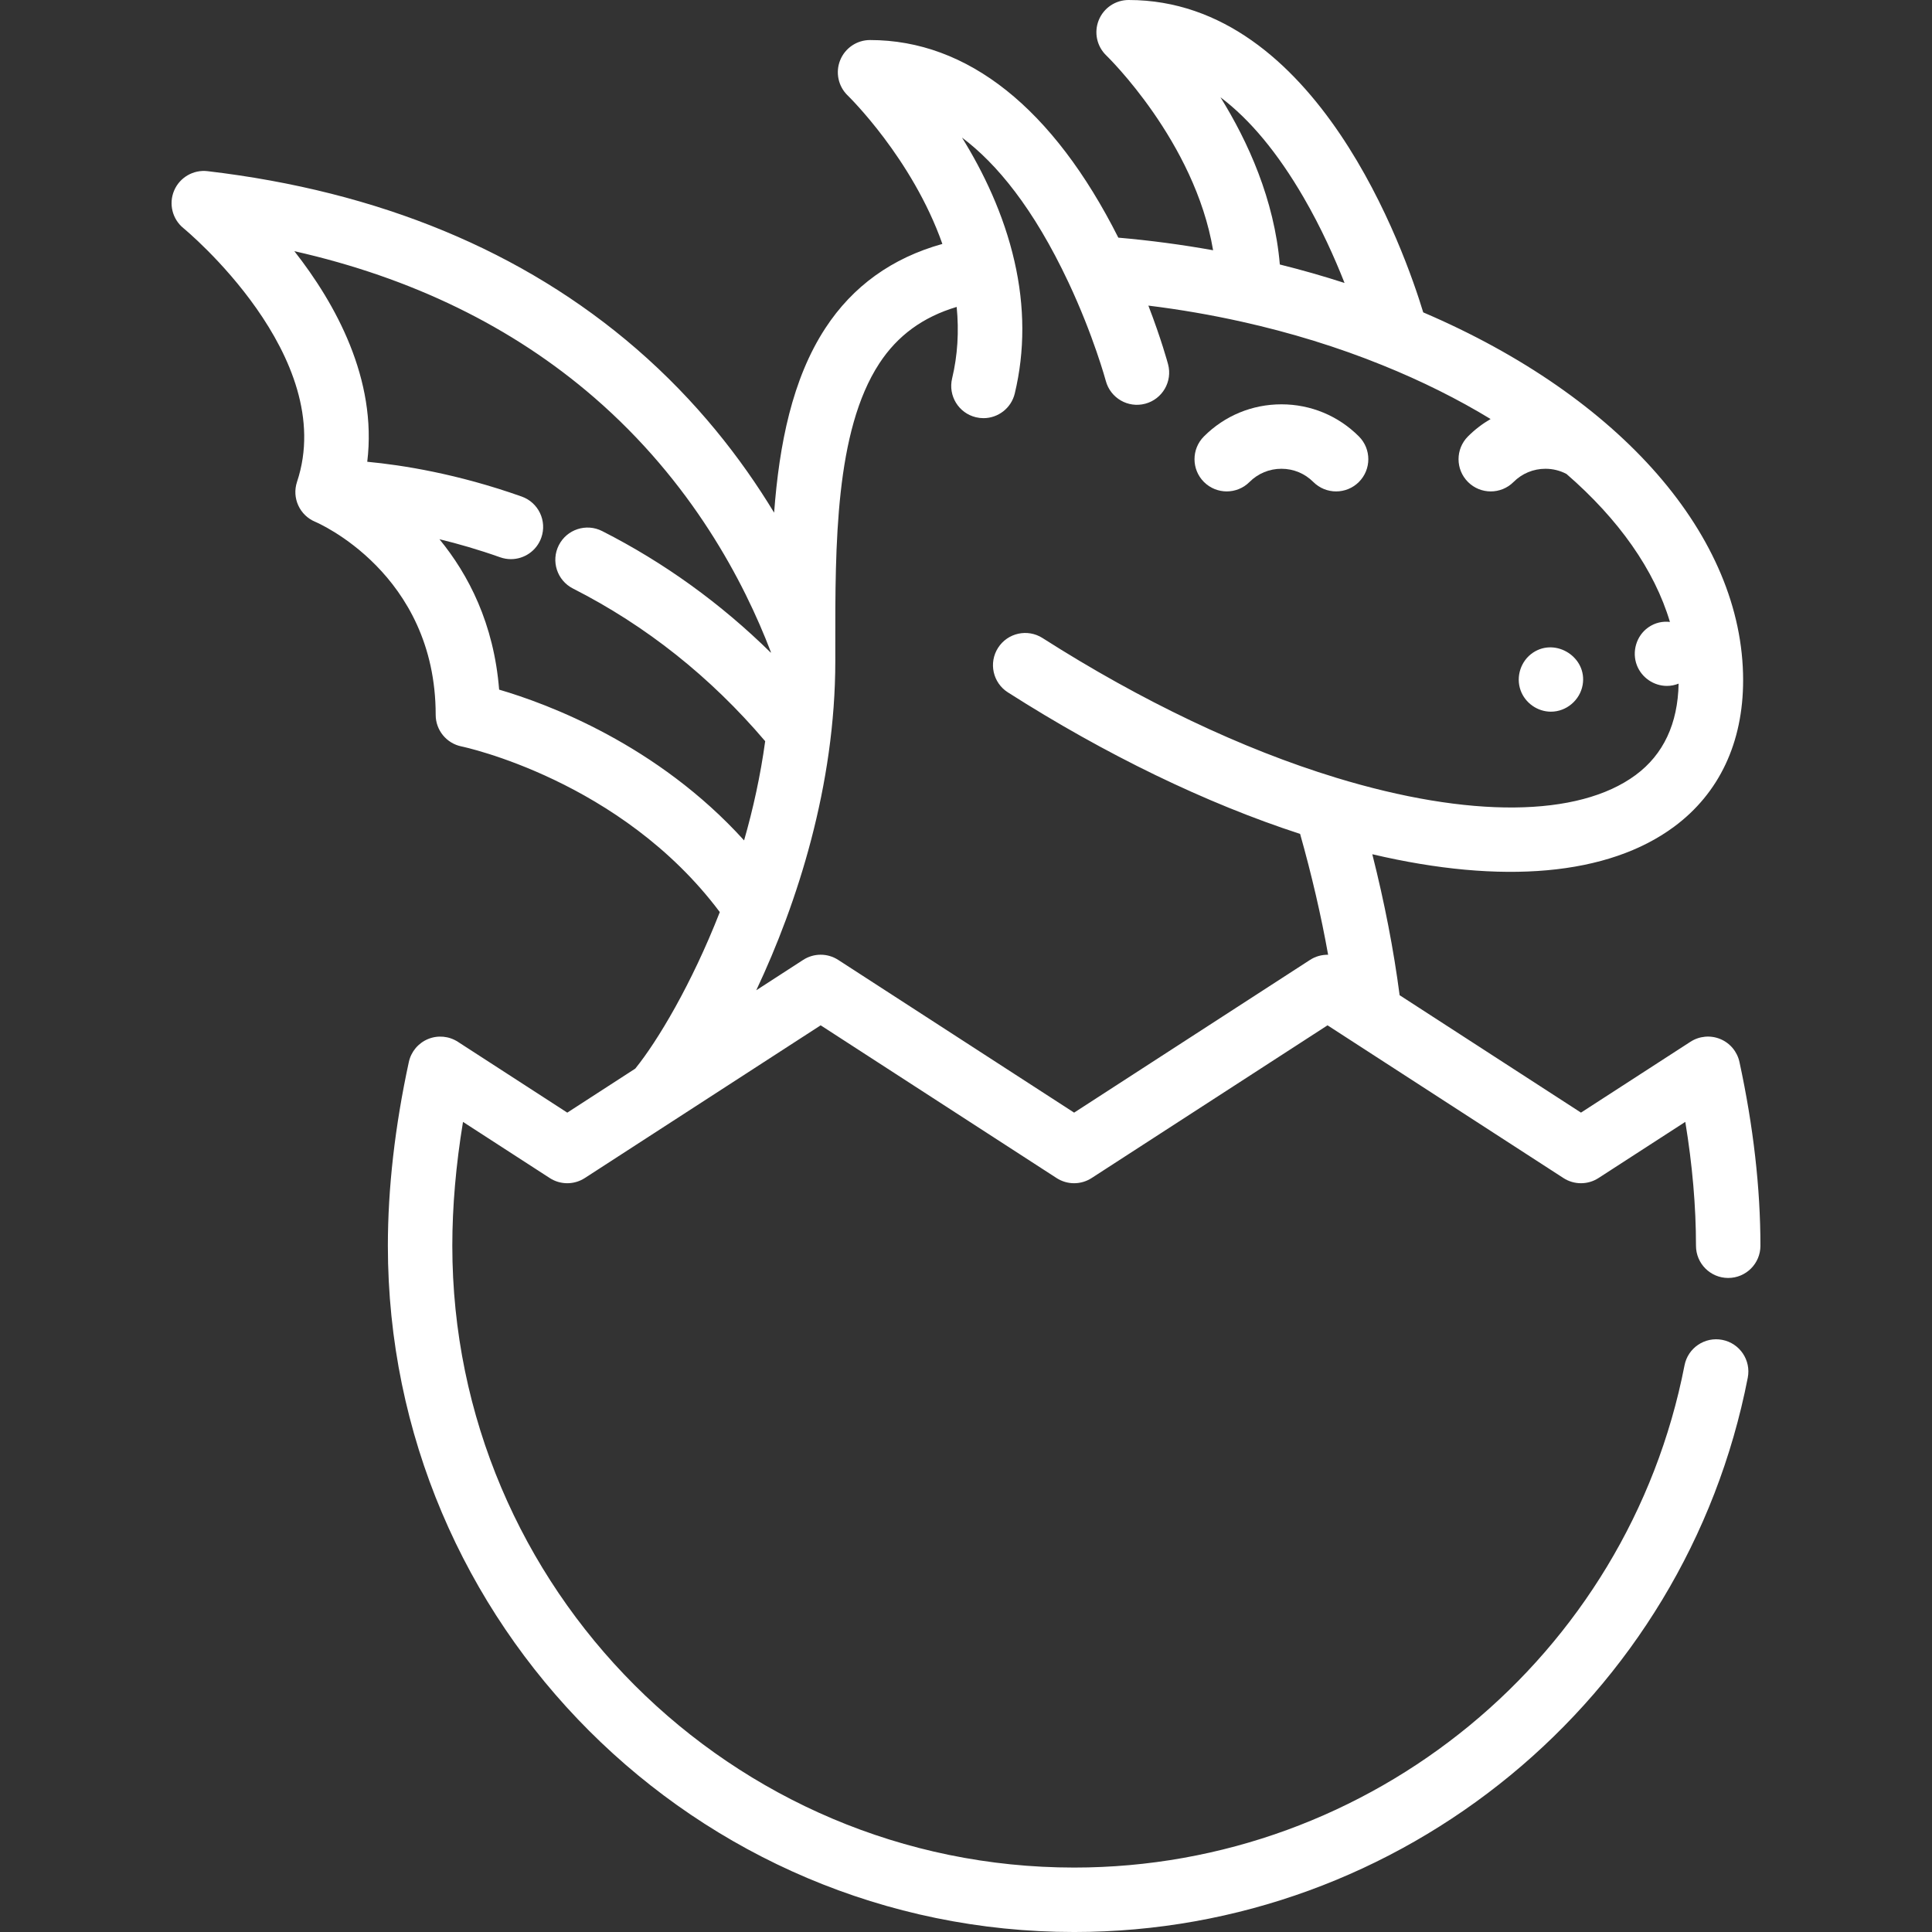 <?xml version="1.0" encoding="iso-8859-1"?>
<!-- Generator: Adobe Illustrator 19.0.0, SVG Export Plug-In . SVG Version: 6.00 Build 0)  -->
<svg xmlns="http://www.w3.org/2000/svg" xmlns:xlink="http://www.w3.org/1999/xlink" version="1.1" id="Layer_1" x="0px" y="0px" viewBox="0 0 512.002 512.002" style="enable-background:new 0 0 512.002 512.002;" xml:space="preserve" width="512px" height="512px">
<rect x="0" y="0" width="512.002" height="512.002" fill="#333333" stroke="none"/>
<g>
	<g>
		<path d="M145.692,312.198c2.824,1.827,6.458,1.829,9.282,0l62.512-40.477l62.523,40.477c2.824,1.827,6.458,1.827,9.282,0    l62.522-40.477l62.523,40.477c2.823,1.826,6.456,1.827,9.281,0l23.008-14.889c1.881,11.437,2.832,22.435,2.832,32.826    c0,4.716,3.822,8.539,8.539,8.539s8.539-3.823,8.539-8.539c0-15.266-1.87-31.648-5.556-48.692    c-0.593-2.742-2.493-5.017-5.086-6.088c-2.591-1.07-5.545-0.799-7.899,0.724l-29.015,18.777l-48.062-31.116    c-1.57-12.002-3.99-24.503-7.239-37.357c34.466,8.111,62.512,5.634,79.959-7.279c11.979-8.867,18.312-22.298,18.312-38.842    c0-38.008-32.362-75.057-84.776-97.48C372.414,67.108,349.118,0,299.096,0c-3.487,0-6.625,2.121-7.924,5.359    c-1.3,3.237-0.499,6.938,2.02,9.35c0.262,0.25,23.451,22.771,28.293,51.609c-8.272-1.484-16.67-2.604-25.115-3.337    c-17.268-34.281-39.947-52.37-65.801-52.37c-3.484,0-6.613,2.12-7.915,5.351c-1.302,3.23-0.507,6.933,2.003,9.349    c0.19,0.183,17.098,16.669,25.083,39.331c-13.344,3.716-23.755,11.206-31.023,22.346c-8.767,13.409-12.216,30.788-13.567,48.872    c-8.69-14.346-20.518-29.591-36.545-43.461c-29.903-25.864-68.126-41.691-113.607-47.041c-3.756-0.441-7.377,1.66-8.857,5.158    s-0.467,7.556,2.478,9.953c0.413,0.336,41.174,34.009,30.096,67.226c-1.421,4.259,0.699,8.89,4.85,10.599    c0.319,0.131,31.897,13.56,31.897,51.149c0,4.065,2.866,7.566,6.85,8.371c0.434,0.088,42.217,8.88,68.447,43.9    c-7.515,19.193-16.497,34.178-22.4,41.476l-18.022,11.67l-29.004-18.776c-2.355-1.523-5.309-1.798-7.899-0.724    c-2.593,1.07-4.494,3.346-5.087,6.088c-3.687,17.043-5.556,33.426-5.556,48.692c0,100.279,81.589,181.864,181.875,181.864    c86.859,0,161.938-61.783,178.516-146.907c0.902-4.629-2.119-9.113-6.749-10.015c-4.626-0.901-9.113,2.12-10.014,6.749    c-15.021,77.12-83.048,133.094-161.753,133.094c-90.869,0-164.797-73.923-164.797-164.785c0-10.389,0.951-21.388,2.832-32.824    L145.692,312.198z M345.468,52.318c4.637,7.982,8.239,16.037,10.851,22.669c-5.603-1.81-11.328-3.445-17.15-4.891    c-1.463-17.219-8.445-32.586-15.73-44.313C331.259,31.668,338.619,40.529,345.468,52.318z M221.366,175.164l-0.002-3.898    c-0.026-26.732-0.056-57.031,11.651-74.937c4.821-7.389,11.581-12.331,20.515-14.992c0.639,6.51,0.25,12.858-1.21,18.947    c-1.101,4.586,1.726,9.195,6.311,10.295c0.671,0.161,1.34,0.238,1.999,0.238c3.859,0,7.357-2.633,8.297-6.549    c2.694-11.23,2.665-23.014-0.084-35.017c-2.857-12.538-8.291-23.743-13.904-32.791c9.183,6.879,18.941,18.678,28.178,38.292    c6.673,14.163,9.902,26.073,9.935,26.193c1.218,4.553,5.896,7.262,10.45,6.044c4.558-1.215,7.266-5.894,6.05-10.452    c-0.099-0.372-1.78-6.601-5.219-15.548c8.359,1.03,16.637,2.454,24.738,4.265c13.006,2.891,25.54,6.763,37.267,11.515    c10.459,4.22,20.057,9.021,28.686,14.277c-2.162,1.255-4.177,2.794-5.992,4.608c-3.335,3.335-3.335,8.742,0.001,12.077    c3.334,3.335,8.741,3.334,12.076,0c2.257-2.258,5.26-3.502,8.454-3.502c1.974,0,3.875,0.478,5.573,1.375    c13.85,12.006,23.309,25.422,27.416,39.216c-1.922-0.227-3.947,0.18-5.76,1.462c-3.153,2.229-4.386,6.466-2.988,10.051    c1.265,3.244,4.465,5.442,7.952,5.442c1.082,0,2.127-0.219,3.097-0.606c-0.205,10.623-4.023,18.77-11.374,24.213    c-15.171,11.229-44.118,11.488-79.423,0.713c-0.023-0.007-0.044-0.017-0.067-0.024c-24.726-7.534-51.597-20.323-77.707-36.985    c-3.974-2.537-9.254-1.372-11.791,2.605c-2.538,3.976-1.371,9.255,2.605,11.792c25.849,16.496,52.52,29.404,77.447,37.512    c3.092,10.961,5.573,21.669,7.425,32.027c-1.665-0.03-3.335,0.418-4.791,1.361l-62.522,40.477l-62.523-40.477    c-2.824-1.827-6.458-1.829-9.282,0l-12.432,8.05C211.303,239.384,221.366,208.101,221.366,175.164z M132.276,182.761    c-1.387-17.474-8.119-30.485-15.818-39.859c4.957,1.199,10.364,2.758,16.088,4.786c0.943,0.335,1.906,0.493,2.853,0.493    c3.515,0,6.807-2.186,8.049-5.688c1.576-4.445-0.75-9.326-5.195-10.902c-17.01-6.031-31.62-8.341-40.927-9.217    c2.67-21.911-8.429-41.937-19.317-55.809c31.115,7.023,57.752,20.006,79.421,38.749c25.863,22.38,39.709,48.781,46.857,67.482    v0.187c-13.288-13.074-28.258-23.887-44.713-32.245c-4.206-2.135-9.345-0.458-11.48,3.747c-2.136,4.205-0.459,9.345,3.746,11.48    c19.361,9.834,36.481,23.441,50.944,40.462c-1.246,9.097-3.195,17.928-5.592,26.287    C174.184,197.315,145.145,186.522,132.276,182.761z" fill="#FFFFFF"/>
	</g>
</g>
<g>
	<g>
		<path d="M360.12,115.654c-5.483-5.483-12.775-8.504-20.53-8.504c-7.755,0-15.046,3.021-20.53,8.504    c-3.336,3.335-3.336,8.742-0.001,12.077c3.335,3.331,8.742,3.334,12.075-0.001c2.259-2.259,5.261-3.502,8.455-3.502    s6.195,1.243,8.453,3.502c1.668,1.667,3.853,2.501,6.039,2.501c2.185,0,4.371-0.833,6.038-2.5    C363.455,124.396,363.455,118.989,360.12,115.654z" fill="#FFFFFF"/>
	</g>
</g>
<g>
	<g>
		<path d="M406.265,172.959c-3.215,2.144-4.596,6.34-3.294,9.977c1.2,3.357,4.473,5.668,8.042,5.668c4.11,0,7.697-3.051,8.406-7.083    C420.699,174.256,412.365,168.892,406.265,172.959z" fill="#FFFFFF"/>
	</g>
</g>
<g>
</g>
<g>
</g>
<g>
</g>
<g>
</g>
<g>
</g>
<g>
</g>
<g>
</g>
<g>
</g>
<g>
</g>
<g>
</g>
<g>
</g>
<g>
</g>
<g>
</g>
<g>
</g>
<g>
</g>
</svg>
